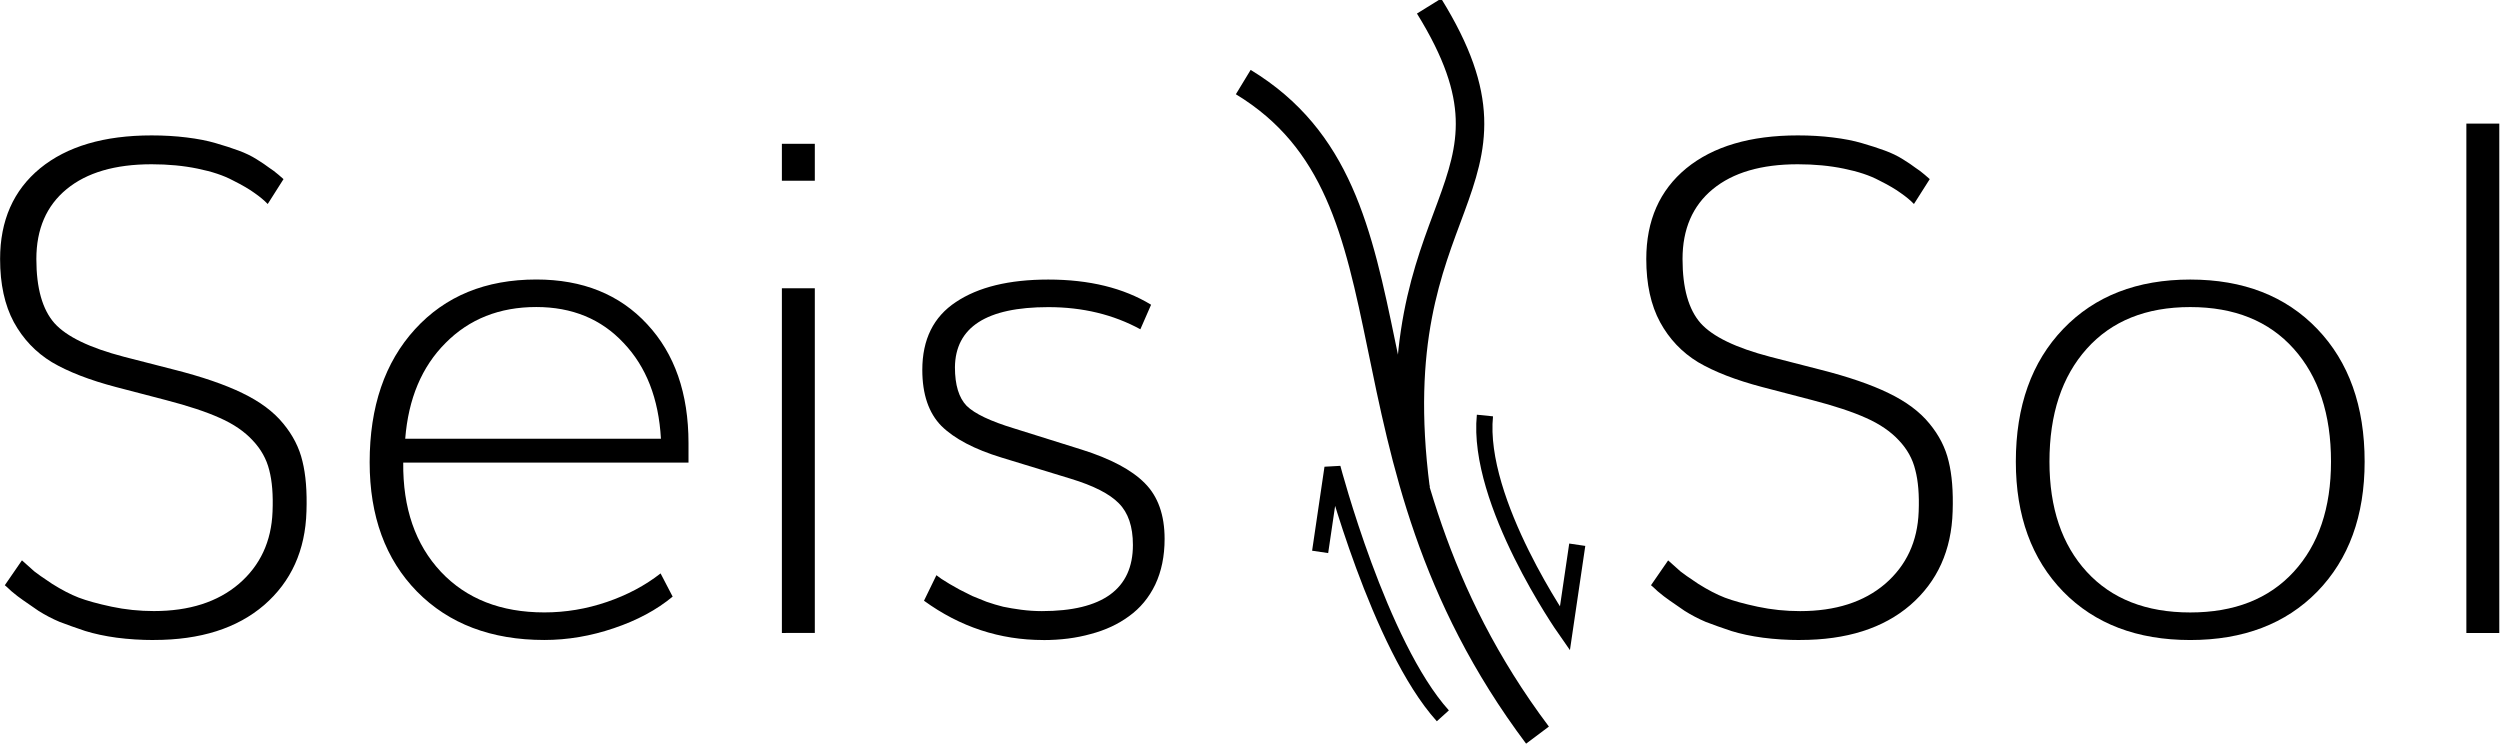<?xml version="1.0" encoding="UTF-8" standalone="no"?>
<svg
   xmlns:dc="http://purl.org/dc/elements/1.1/"
   xmlns:cc="http://creativecommons.org/ns#"
   xmlns:rdf="http://www.w3.org/1999/02/22-rdf-syntax-ns#"
   xmlns:svg="http://www.w3.org/2000/svg"
   xmlns="http://www.w3.org/2000/svg"
   xmlns:sodipodi="http://sodipodi.sourceforge.net/DTD/sodipodi-0.dtd"
   xmlns:inkscape="http://www.inkscape.org/namespaces/inkscape"
   id="svg8"
   version="1.1"
   viewBox="0 0 67.085 20"
   height="2cm"
   width="6.709cm"
   sodipodi:docname="logo.svg"
   inkscape:version="0.92.4 (5da689c313, 2019-01-14)">
  <sodipodi:namedview
     pagecolor="#ffffff"
     bordercolor="#666666"
     borderopacity="1"
     objecttolerance="10"
     gridtolerance="10"
     guidetolerance="10"
     inkscape:pageopacity="0"
     inkscape:pageshadow="2"
     inkscape:window-width="1920"
     inkscape:window-height="1043"
     id="namedview828"
     showgrid="false"
     units="cm"
     fit-margin-top="0"
     fit-margin-left="0"
     fit-margin-right="0"
     fit-margin-bottom="0"
     inkscape:zoom="1.0733976"
     inkscape:cx="173.15746"
     inkscape:cy="49.212072"
     inkscape:window-x="0"
     inkscape:window-y="0"
     inkscape:window-maximized="1"
     inkscape:current-layer="svg8" />
  <defs
     id="defs2" />
  <g
     aria-label="Seis  Sol"
     style="font-style:normal;font-variant:normal;font-weight:normal;font-stretch:normal;font-size:13.852px;line-height:1.25;font-family:'Noto Serif Khmer';-inkscape-font-specification:'Noto Serif Khmer';letter-spacing:0px;word-spacing:0px;fill:#000000;fill-opacity:1;stroke:none;stroke-width:0.346"
     id="text817"
     transform="matrix(1.333,0,0,1.333,0,-4.2918703e-6)">
    <path
       d="m 3.098,12.885 q -0.392,0 -0.751,-0.047 Q 1.995,12.79 1.711,12.702 1.427,12.607 1.197,12.519 0.974,12.425 0.771,12.296 0.575,12.161 0.467,12.086 0.358,12.012 0.23,11.904 0.108,11.789 0.095,11.782 l 0.345,-0.501 q 0.183,0.162 0.25,0.223 0.074,0.061 0.358,0.25 0.291,0.183 0.534,0.277 0.25,0.095 0.663,0.183 0.413,0.088 0.852,0.088 1.069,0 1.711,-0.548 Q 5.451,11.2 5.485,10.301 5.506,9.794 5.418,9.462 5.336,9.131 5.086,8.867 4.836,8.596 4.423,8.414 4.018,8.231 3.341,8.055 L 2.333,7.792 Q 1.535,7.582 1.042,7.291 0.555,6.994 0.277,6.486 0,5.972 0,5.215 0,4.051 0.805,3.389 1.616,2.726 3.05,2.726 q 0.372,0 0.703,0.041 0.338,0.041 0.588,0.115 0.257,0.074 0.46,0.149 0.203,0.074 0.365,0.176 0.162,0.101 0.25,0.169 0.095,0.061 0.189,0.142 0.095,0.081 0.101,0.088 l -0.318,0.501 Q 5.282,3.997 5.127,3.889 4.971,3.774 4.687,3.632 4.41,3.483 3.977,3.395 3.551,3.307 3.05,3.307 q -1.102,0 -1.711,0.501 -0.609,0.501 -0.609,1.407 0,0.879 0.365,1.292 0.365,0.406 1.4,0.676 l 1.001,0.257 q 0.852,0.216 1.38,0.473 0.534,0.257 0.825,0.615 0.291,0.352 0.386,0.758 0.101,0.406 0.081,1.008 -0.034,1.177 -0.852,1.887 -0.818,0.703 -2.218,0.703 z"
       style="font-style:normal;font-variant:normal;font-weight:200;font-stretch:normal;font-family:Muli;-inkscape-font-specification:'Muli Ultra-Light';stroke-width:0.346"
       id="path902"
       inkscape:connector-curvature="0" />
    <path
       d="m 8.157,8.833 h 5.147 q -0.068,-1.211 -0.751,-1.928 -0.676,-0.724 -1.759,-0.724 -1.109,0 -1.826,0.724 -0.717,0.717 -0.812,1.928 z m 2.8,4.051 q -1.603,0 -2.563,-0.974 -0.954,-0.974 -0.954,-2.604 0,-1.677 0.913,-2.678 0.913,-1.001 2.442,-1.001 1.4,0 2.232,0.9 0.832,0.893 0.832,2.394 V 9.313 H 8.116 q -0.014,1.373 0.758,2.198 0.771,0.818 2.083,0.818 0.643,0 1.258,-0.21 0.615,-0.21 1.082,-0.575 l 0.243,0.467 q -0.48,0.399 -1.184,0.636 -0.697,0.237 -1.4,0.237 z"
       style="font-style:normal;font-variant:normal;font-weight:200;font-stretch:normal;font-family:Muli;-inkscape-font-specification:'Muli Ultra-Light';stroke-width:0.346"
       id="path904"
       inkscape:connector-curvature="0" />
    <path
       d="m 15.739,3.639 v -0.744 h 0.663 v 0.744 z m 0,9.104 V 5.803 h 0.663 v 6.939 z"
       style="font-style:normal;font-variant:normal;font-weight:200;font-stretch:normal;font-family:Muli;-inkscape-font-specification:'Muli Ultra-Light';stroke-width:0.346"
       id="path906"
       inkscape:connector-curvature="0" />
    <path
       d="m 21.001,12.885 q -1.312,0 -2.401,-0.791 l 0.25,-0.514 q 0.007,0.007 0.101,0.074 0.101,0.061 0.162,0.101 0.068,0.041 0.203,0.115 0.142,0.074 0.257,0.129 0.115,0.047 0.284,0.115 0.176,0.061 0.338,0.101 0.162,0.034 0.365,0.061 0.21,0.027 0.413,0.027 1.833,0 1.833,-1.332 0,-0.555 -0.284,-0.839 Q 22.245,9.848 21.555,9.638 L 20.162,9.212 Q 19.344,8.962 18.951,8.576 18.566,8.184 18.566,7.447 q 0,-0.92 0.676,-1.366 0.676,-0.453 1.86,-0.453 1.238,0 2.07,0.507 l -0.216,0.494 q -0.818,-0.446 -1.853,-0.446 -1.867,0 -1.88,1.211 0,0.534 0.237,0.778 0.243,0.237 0.954,0.453 l 1.359,0.426 q 0.879,0.277 1.272,0.676 0.399,0.399 0.399,1.123 0,0.521 -0.189,0.92 -0.189,0.392 -0.528,0.636 -0.331,0.243 -0.771,0.358 -0.433,0.122 -0.954,0.122 z"
       style="font-style:normal;font-variant:normal;font-weight:200;font-stretch:normal;font-family:Muli;-inkscape-font-specification:'Muli Ultra-Light';stroke-width:0.346"
       id="path908"
       inkscape:connector-curvature="0" />
    <path
       d="m 36.239,12.885 q -0.392,0 -0.751,-0.047 -0.352,-0.047 -0.636,-0.135 -0.284,-0.095 -0.514,-0.183 -0.223,-0.095 -0.426,-0.223 -0.196,-0.135 -0.304,-0.21 -0.108,-0.074 -0.237,-0.183 -0.122,-0.115 -0.135,-0.122 L 33.581,11.282 q 0.183,0.162 0.25,0.223 0.074,0.061 0.358,0.25 0.291,0.183 0.534,0.277 0.25,0.095 0.663,0.183 0.413,0.088 0.852,0.088 1.069,0 1.711,-0.548 0.643,-0.555 0.676,-1.454 0.02,-0.507 -0.068,-0.839 Q 38.478,9.131 38.228,8.867 37.977,8.596 37.565,8.414 37.159,8.231 36.483,8.055 L 35.475,7.792 Q 34.677,7.582 34.183,7.291 33.696,6.994 33.419,6.486 33.141,5.972 33.141,5.215 q 0,-1.163 0.805,-1.826 0.812,-0.663 2.246,-0.663 0.372,0 0.703,0.041 0.338,0.041 0.588,0.115 0.257,0.074 0.46,0.149 0.203,0.074 0.365,0.176 0.162,0.101 0.25,0.169 0.095,0.061 0.189,0.142 0.095,0.081 0.101,0.088 l -0.318,0.501 Q 38.424,3.997 38.268,3.889 38.113,3.774 37.829,3.632 37.551,3.483 37.118,3.395 q -0.426,-0.088 -0.927,-0.088 -1.102,0 -1.711,0.501 -0.609,0.501 -0.609,1.407 0,0.879 0.365,1.292 0.365,0.406 1.4,0.676 l 1.001,0.257 q 0.852,0.216 1.38,0.473 0.534,0.257 0.825,0.615 0.291,0.352 0.386,0.758 0.101,0.406 0.081,1.008 -0.034,1.177 -0.852,1.887 -0.818,0.703 -2.218,0.703 z"
       style="font-style:normal;font-variant:normal;font-weight:200;font-stretch:normal;font-family:Muli;-inkscape-font-specification:'Muli Ultra-Light';stroke-width:0.346"
       id="path910"
       inkscape:connector-curvature="0" />
    <path
       d="m 44.092,12.885 q -1.603,0 -2.557,-0.974 -0.954,-0.981 -0.954,-2.617 0,-1.677 0.954,-2.672 0.954,-0.994 2.557,-0.994 1.603,0 2.557,0.994 0.954,0.994 0.954,2.672 0,1.637 -0.954,2.617 -0.954,0.974 -2.557,0.974 z m 0,-0.555 q 1.332,0 2.083,-0.818 0.751,-0.818 0.751,-2.218 0,-1.434 -0.751,-2.273 -0.751,-0.839 -2.083,-0.839 -1.332,0 -2.083,0.839 -0.751,0.839 -0.751,2.273 0,1.4 0.751,2.218 0.751,0.818 2.083,0.818 z"
       style="font-style:normal;font-variant:normal;font-weight:200;font-stretch:normal;font-family:Muli;-inkscape-font-specification:'Muli Ultra-Light';stroke-width:0.346"
       id="path912"
       inkscape:connector-curvature="0" />
    <path
       d="M 49.651,12.743 V 2.489 h 0.663 V 12.743 Z"
       style="font-style:normal;font-variant:normal;font-weight:200;font-stretch:normal;font-family:Muli;-inkscape-font-specification:'Muli Ultra-Light';stroke-width:0.346"
       id="path914"
       inkscape:connector-curvature="0" />
  </g>
  <g
     id="g855"
     transform="matrix(1.644,0,0,1.644,-125.628,-159.077)">
    <path
       id="path821"
       d="m 96.709,98.102 c 3.08,1.87 1.336,6.039 4.803,10.66"
       style="fill:none;stroke:#000000;stroke-width:0.465;stroke-linecap:butt;stroke-linejoin:miter;stroke-miterlimit:4;stroke-dasharray:none;stroke-opacity:1"
       inkscape:connector-curvature="0" />
    <path
       id="path823"
       d="m 99.522,104.738 c -0.617,-4.783 2.089,-4.858 0.22,-7.877"
       style="fill:none;stroke:#000000;stroke-width:0.465;stroke-linecap:butt;stroke-linejoin:miter;stroke-miterlimit:4;stroke-dasharray:none;stroke-opacity:1"
       inkscape:connector-curvature="0" />
    <path
       style="fill:none;stroke:#000000;stroke-width:0.265;stroke-linecap:butt;stroke-linejoin:miter;stroke-miterlimit:4;stroke-dasharray:none;stroke-opacity:1"
       d="m 102.161,105.654 -0.202,1.371 c 0,0 -1.447,-2.07 -1.305,-3.48"
       id="path831"
       inkscape:connector-curvature="0" />
    <path
       id="path835"
       d="m 97.964,105.771 0.202,-1.371 c 0,0 0.762,2.896 1.801,4.047"
       style="fill:none;stroke:#000000;stroke-width:0.265;stroke-linecap:butt;stroke-linejoin:miter;stroke-miterlimit:4;stroke-dasharray:none;stroke-opacity:1"
       inkscape:connector-curvature="0" />
  </g>
  <g
     transform="rotate(41.339,208.282,-69.982)"
     id="g876" />
</svg>
